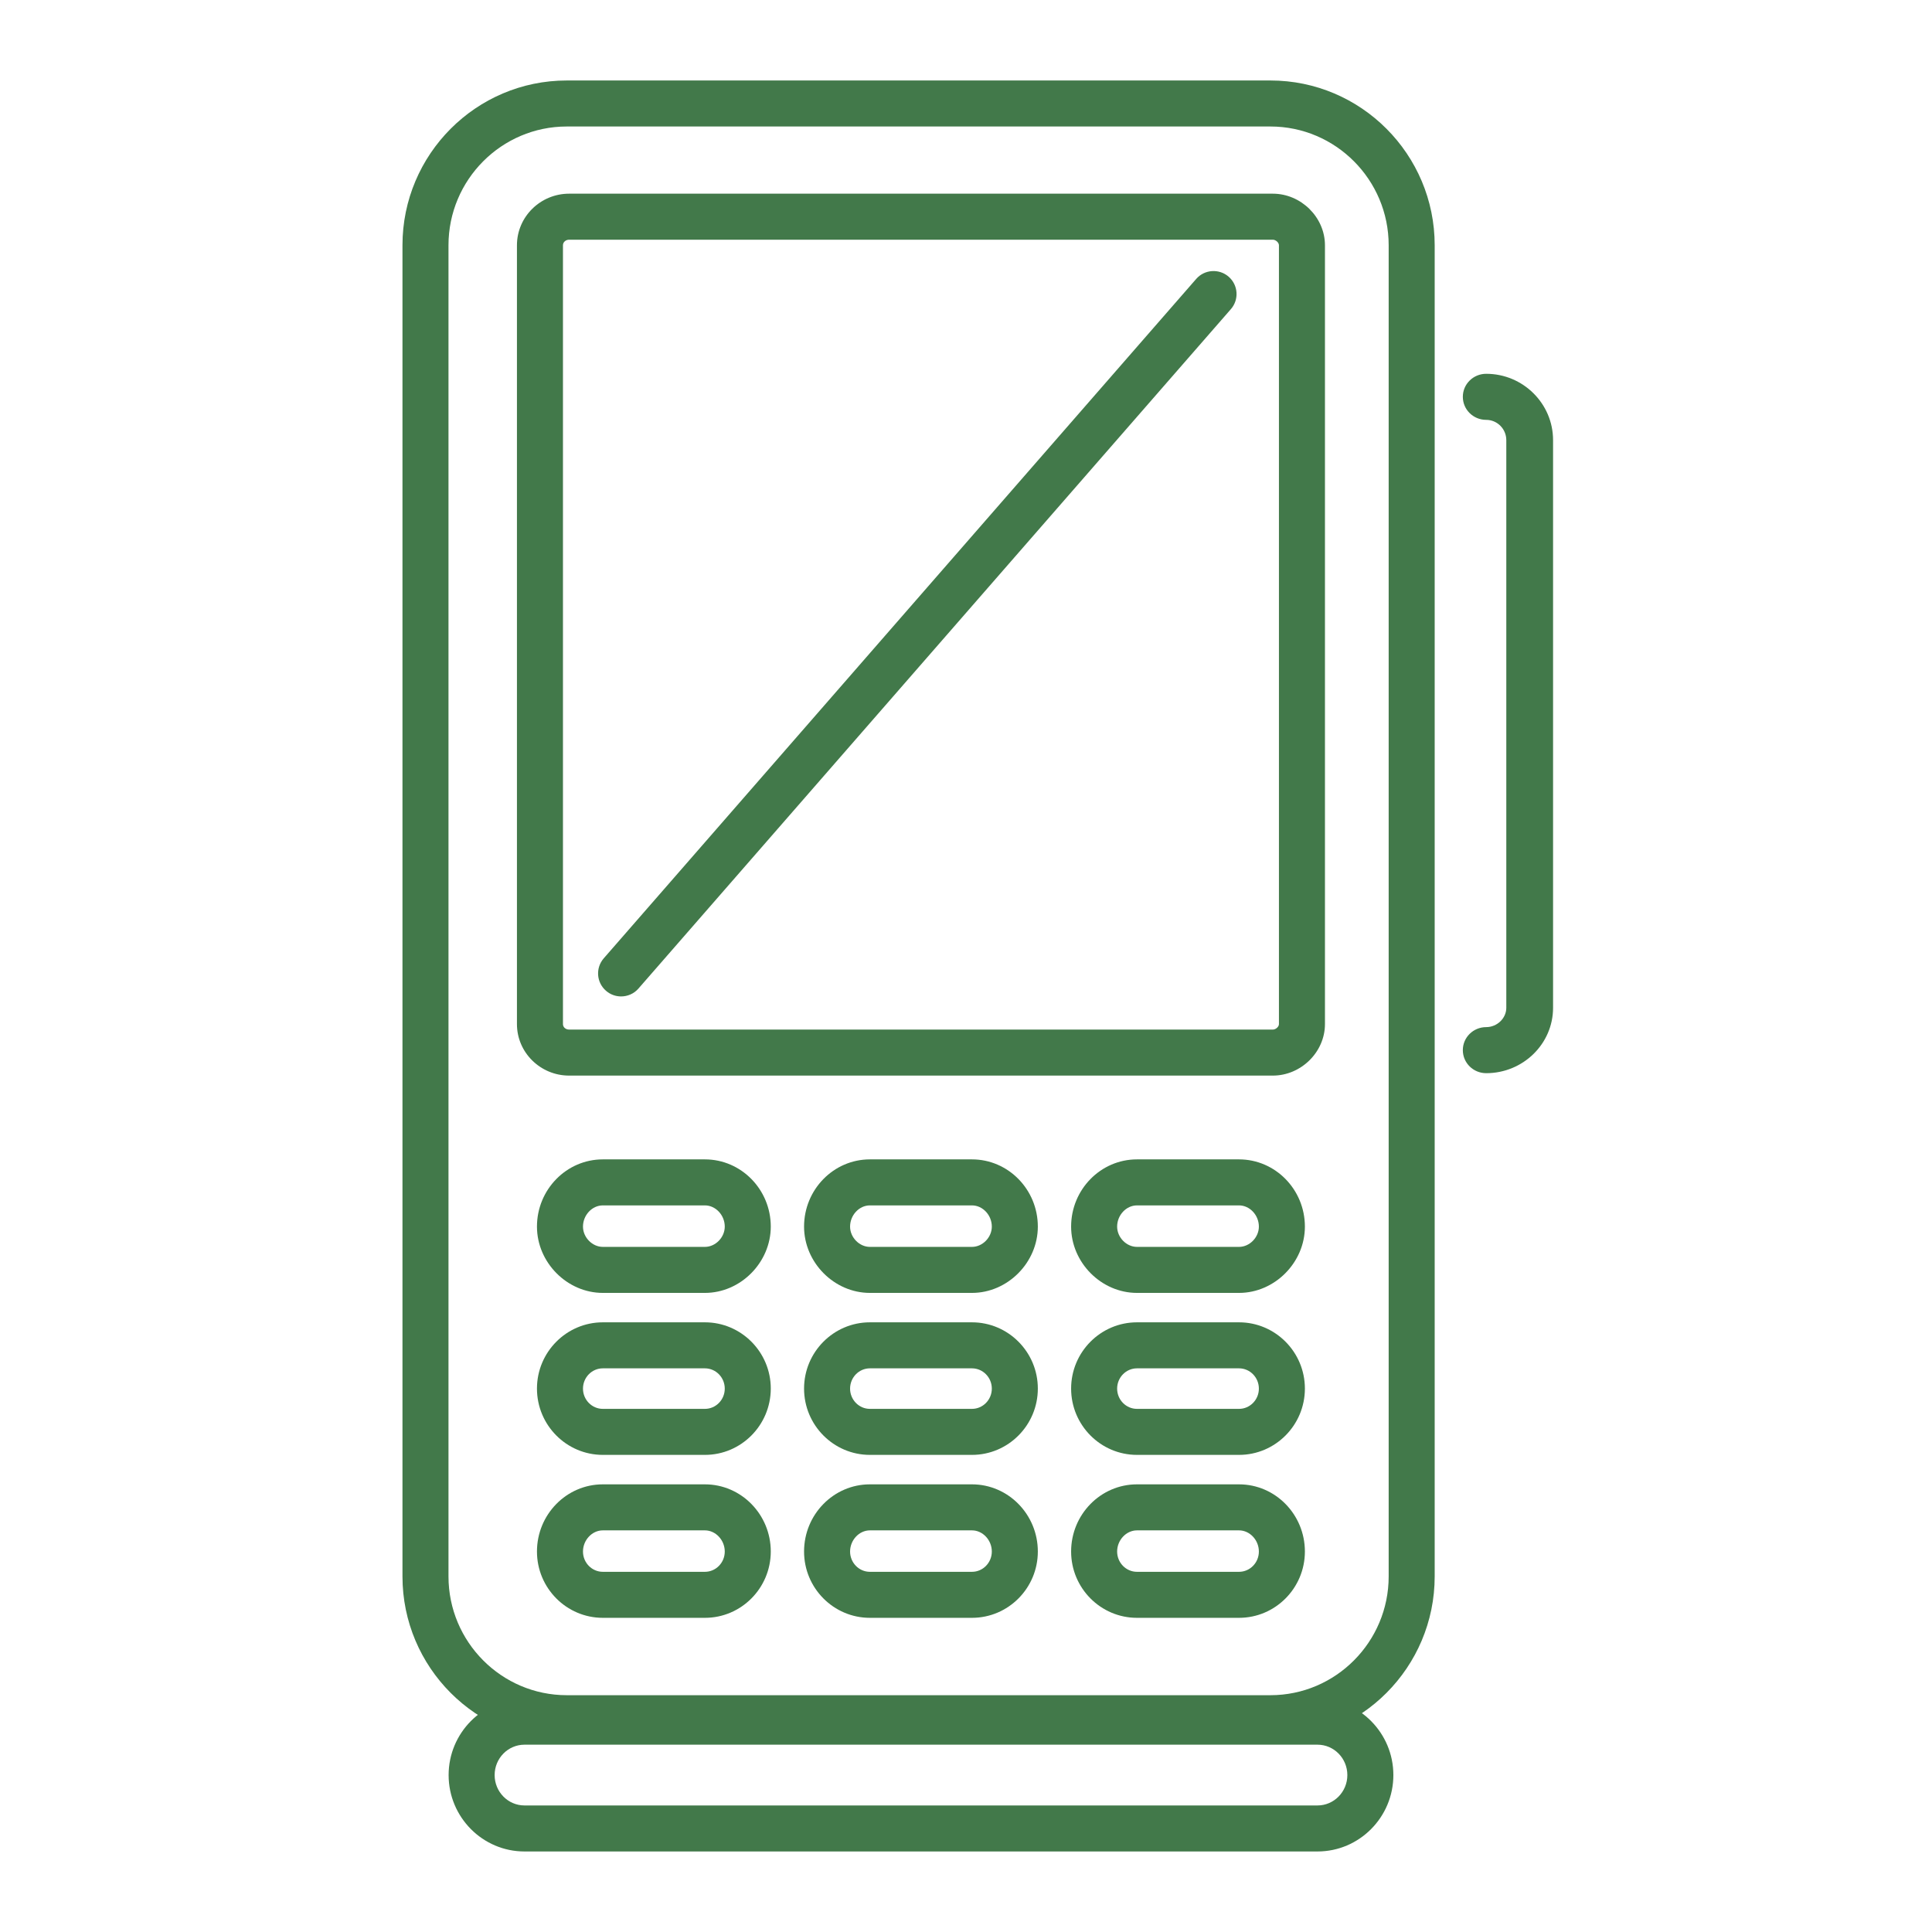 <svg width="44" height="44" viewBox="0 0 44 44" fill="none" xmlns="http://www.w3.org/2000/svg">
<path d="M28.933 39.654H12.908C10.844 39.654 9.166 37.971 9.166 35.902V5.585C9.166 3.516 10.844 1.833 12.908 1.833H28.933C30.996 1.833 32.674 3.516 32.674 5.585V35.902C32.674 37.971 30.996 39.654 28.933 39.654ZM12.908 2.881C11.422 2.881 10.214 4.095 10.214 5.585V35.902C10.214 37.393 11.422 38.607 12.908 38.607H28.933C30.418 38.607 31.626 37.393 31.626 35.902V5.585C31.626 4.095 30.418 2.881 28.933 2.881H12.908Z" fill="#42794A"/>
<path d="M28.987 24.496H12.962C12.307 24.496 11.773 23.97 11.773 23.323V5.586C11.773 4.938 12.307 4.411 12.962 4.411H28.987C29.631 4.411 30.175 4.949 30.175 5.586V23.323C30.175 23.959 29.631 24.496 28.987 24.496ZM12.962 5.459C12.883 5.459 12.821 5.515 12.821 5.586V23.323C12.821 23.394 12.882 23.448 12.962 23.448H28.987C29.055 23.448 29.127 23.384 29.127 23.323V5.586C29.127 5.525 29.055 5.459 28.987 5.459H12.962Z" fill="#42794A"/>
<path d="M14.145 22.693C14.023 22.693 13.9 22.651 13.801 22.564C13.582 22.374 13.56 22.044 13.75 21.825L27.243 6.352C27.433 6.134 27.765 6.113 27.982 6.302C28.2 6.492 28.223 6.823 28.032 7.041L14.54 22.514C14.437 22.633 14.291 22.693 14.145 22.693Z" fill="#42794A"/>
<path d="M30.005 42.166H11.945C10.992 42.166 10.217 41.385 10.217 40.426C10.217 39.467 10.992 38.686 11.945 38.686H30.005C30.958 38.686 31.733 39.467 31.733 40.426C31.733 41.385 30.958 42.166 30.005 42.166ZM11.945 39.734C11.57 39.734 11.265 40.044 11.265 40.426C11.265 40.808 11.57 41.118 11.945 41.118H30.005C30.38 41.118 30.685 40.808 30.685 40.426C30.685 40.044 30.38 39.734 30.005 39.734H11.945Z" fill="#42794A"/>
<path d="M28.218 36.845H25.894C25.067 36.845 24.394 36.168 24.394 35.335C24.394 34.491 25.067 33.805 25.894 33.805H28.218C29.045 33.805 29.718 34.491 29.718 35.335C29.718 36.168 29.045 36.845 28.218 36.845ZM25.894 34.853C25.649 34.853 25.442 35.074 25.442 35.335C25.442 35.59 25.645 35.797 25.894 35.797H28.218C28.467 35.797 28.67 35.59 28.67 35.335C28.67 35.074 28.463 34.853 28.218 34.853H25.894ZM22.136 36.845H19.811C18.985 36.845 18.312 36.168 18.312 35.335C18.312 34.491 18.985 33.805 19.811 33.805H22.136C22.963 33.805 23.636 34.491 23.636 35.335C23.636 36.168 22.963 36.845 22.136 36.845ZM19.811 34.853C19.567 34.853 19.36 35.074 19.36 35.335C19.36 35.59 19.563 35.797 19.811 35.797H22.136C22.385 35.797 22.588 35.59 22.588 35.335C22.588 35.074 22.381 34.853 22.136 34.853H19.811ZM16.054 36.845H13.729C12.902 36.845 12.229 36.168 12.229 35.335C12.229 34.491 12.902 33.805 13.729 33.805H16.054C16.881 33.805 17.554 34.491 17.554 35.335C17.553 36.168 16.881 36.845 16.054 36.845ZM13.729 34.853C13.484 34.853 13.277 35.074 13.277 35.335C13.277 35.59 13.48 35.797 13.729 35.797H16.054C16.303 35.797 16.506 35.59 16.506 35.335C16.506 35.074 16.298 34.853 16.054 34.853H13.729ZM28.218 33.134H25.894C25.067 33.134 24.394 32.457 24.394 31.624C24.394 30.792 25.067 30.115 25.894 30.115H28.218C29.045 30.115 29.718 30.792 29.718 31.624C29.718 32.457 29.045 33.134 28.218 33.134ZM25.894 31.163C25.645 31.163 25.442 31.37 25.442 31.625C25.442 31.879 25.645 32.086 25.894 32.086H28.218C28.467 32.086 28.67 31.879 28.67 31.625C28.67 31.37 28.467 31.163 28.218 31.163H25.894ZM22.136 33.134H19.811C18.985 33.134 18.312 32.457 18.312 31.624C18.312 30.792 18.985 30.115 19.811 30.115H22.136C22.963 30.115 23.636 30.792 23.636 31.624C23.636 32.457 22.963 33.134 22.136 33.134ZM19.811 31.163C19.563 31.163 19.36 31.37 19.36 31.625C19.36 31.879 19.563 32.086 19.811 32.086H22.136C22.385 32.086 22.588 31.879 22.588 31.625C22.588 31.37 22.385 31.163 22.136 31.163H19.811ZM16.054 33.134H13.729C12.902 33.134 12.229 32.457 12.229 31.624C12.229 30.792 12.902 30.115 13.729 30.115H16.054C16.881 30.115 17.554 30.792 17.554 31.624C17.553 32.457 16.881 33.134 16.054 33.134ZM13.729 31.163C13.48 31.163 13.277 31.37 13.277 31.625C13.277 31.879 13.48 32.086 13.729 32.086H16.054C16.303 32.086 16.506 31.879 16.506 31.625C16.506 31.37 16.303 31.163 16.054 31.163H13.729ZM28.218 29.445H25.894C25.08 29.445 24.394 28.753 24.394 27.935C24.394 27.091 25.067 26.404 25.894 26.404H28.218C29.045 26.404 29.718 27.091 29.718 27.935C29.718 28.753 29.031 29.445 28.218 29.445ZM25.894 27.452C25.649 27.452 25.442 27.674 25.442 27.935C25.442 28.181 25.653 28.397 25.894 28.397H28.218C28.459 28.397 28.67 28.181 28.67 27.935C28.67 27.674 28.463 27.452 28.218 27.452H25.894ZM22.136 29.445H19.811C18.998 29.445 18.312 28.753 18.312 27.935C18.312 27.091 18.985 26.404 19.811 26.404H22.136C22.963 26.404 23.636 27.091 23.636 27.935C23.636 28.753 22.949 29.445 22.136 29.445ZM19.811 27.452C19.567 27.452 19.36 27.674 19.36 27.935C19.36 28.181 19.571 28.397 19.811 28.397H22.136C22.377 28.397 22.588 28.181 22.588 27.935C22.588 27.674 22.381 27.452 22.136 27.452H19.811ZM16.054 29.445H13.729C12.916 29.445 12.229 28.753 12.229 27.935C12.229 27.091 12.902 26.404 13.729 26.404H16.054C16.881 26.404 17.554 27.091 17.554 27.935C17.553 28.753 16.867 29.445 16.054 29.445ZM13.729 27.452C13.484 27.452 13.277 27.674 13.277 27.935C13.277 28.181 13.489 28.397 13.729 28.397H16.054C16.295 28.397 16.506 28.181 16.506 27.935C16.506 27.674 16.298 27.452 16.054 27.452H13.729Z" fill="#42794A"/>
<path d="M33.847 24.441C33.553 24.441 33.315 24.207 33.315 23.916C33.315 23.626 33.553 23.392 33.847 23.392C34.095 23.392 34.305 23.191 34.305 22.952V10.024C34.305 9.769 34.099 9.562 33.847 9.562C33.553 9.562 33.315 9.328 33.315 9.037C33.315 8.747 33.553 8.513 33.847 8.513C34.686 8.513 35.37 9.191 35.37 10.024V22.952C35.37 23.773 34.687 24.441 33.847 24.441Z" fill="#42794A"/>
</svg>
